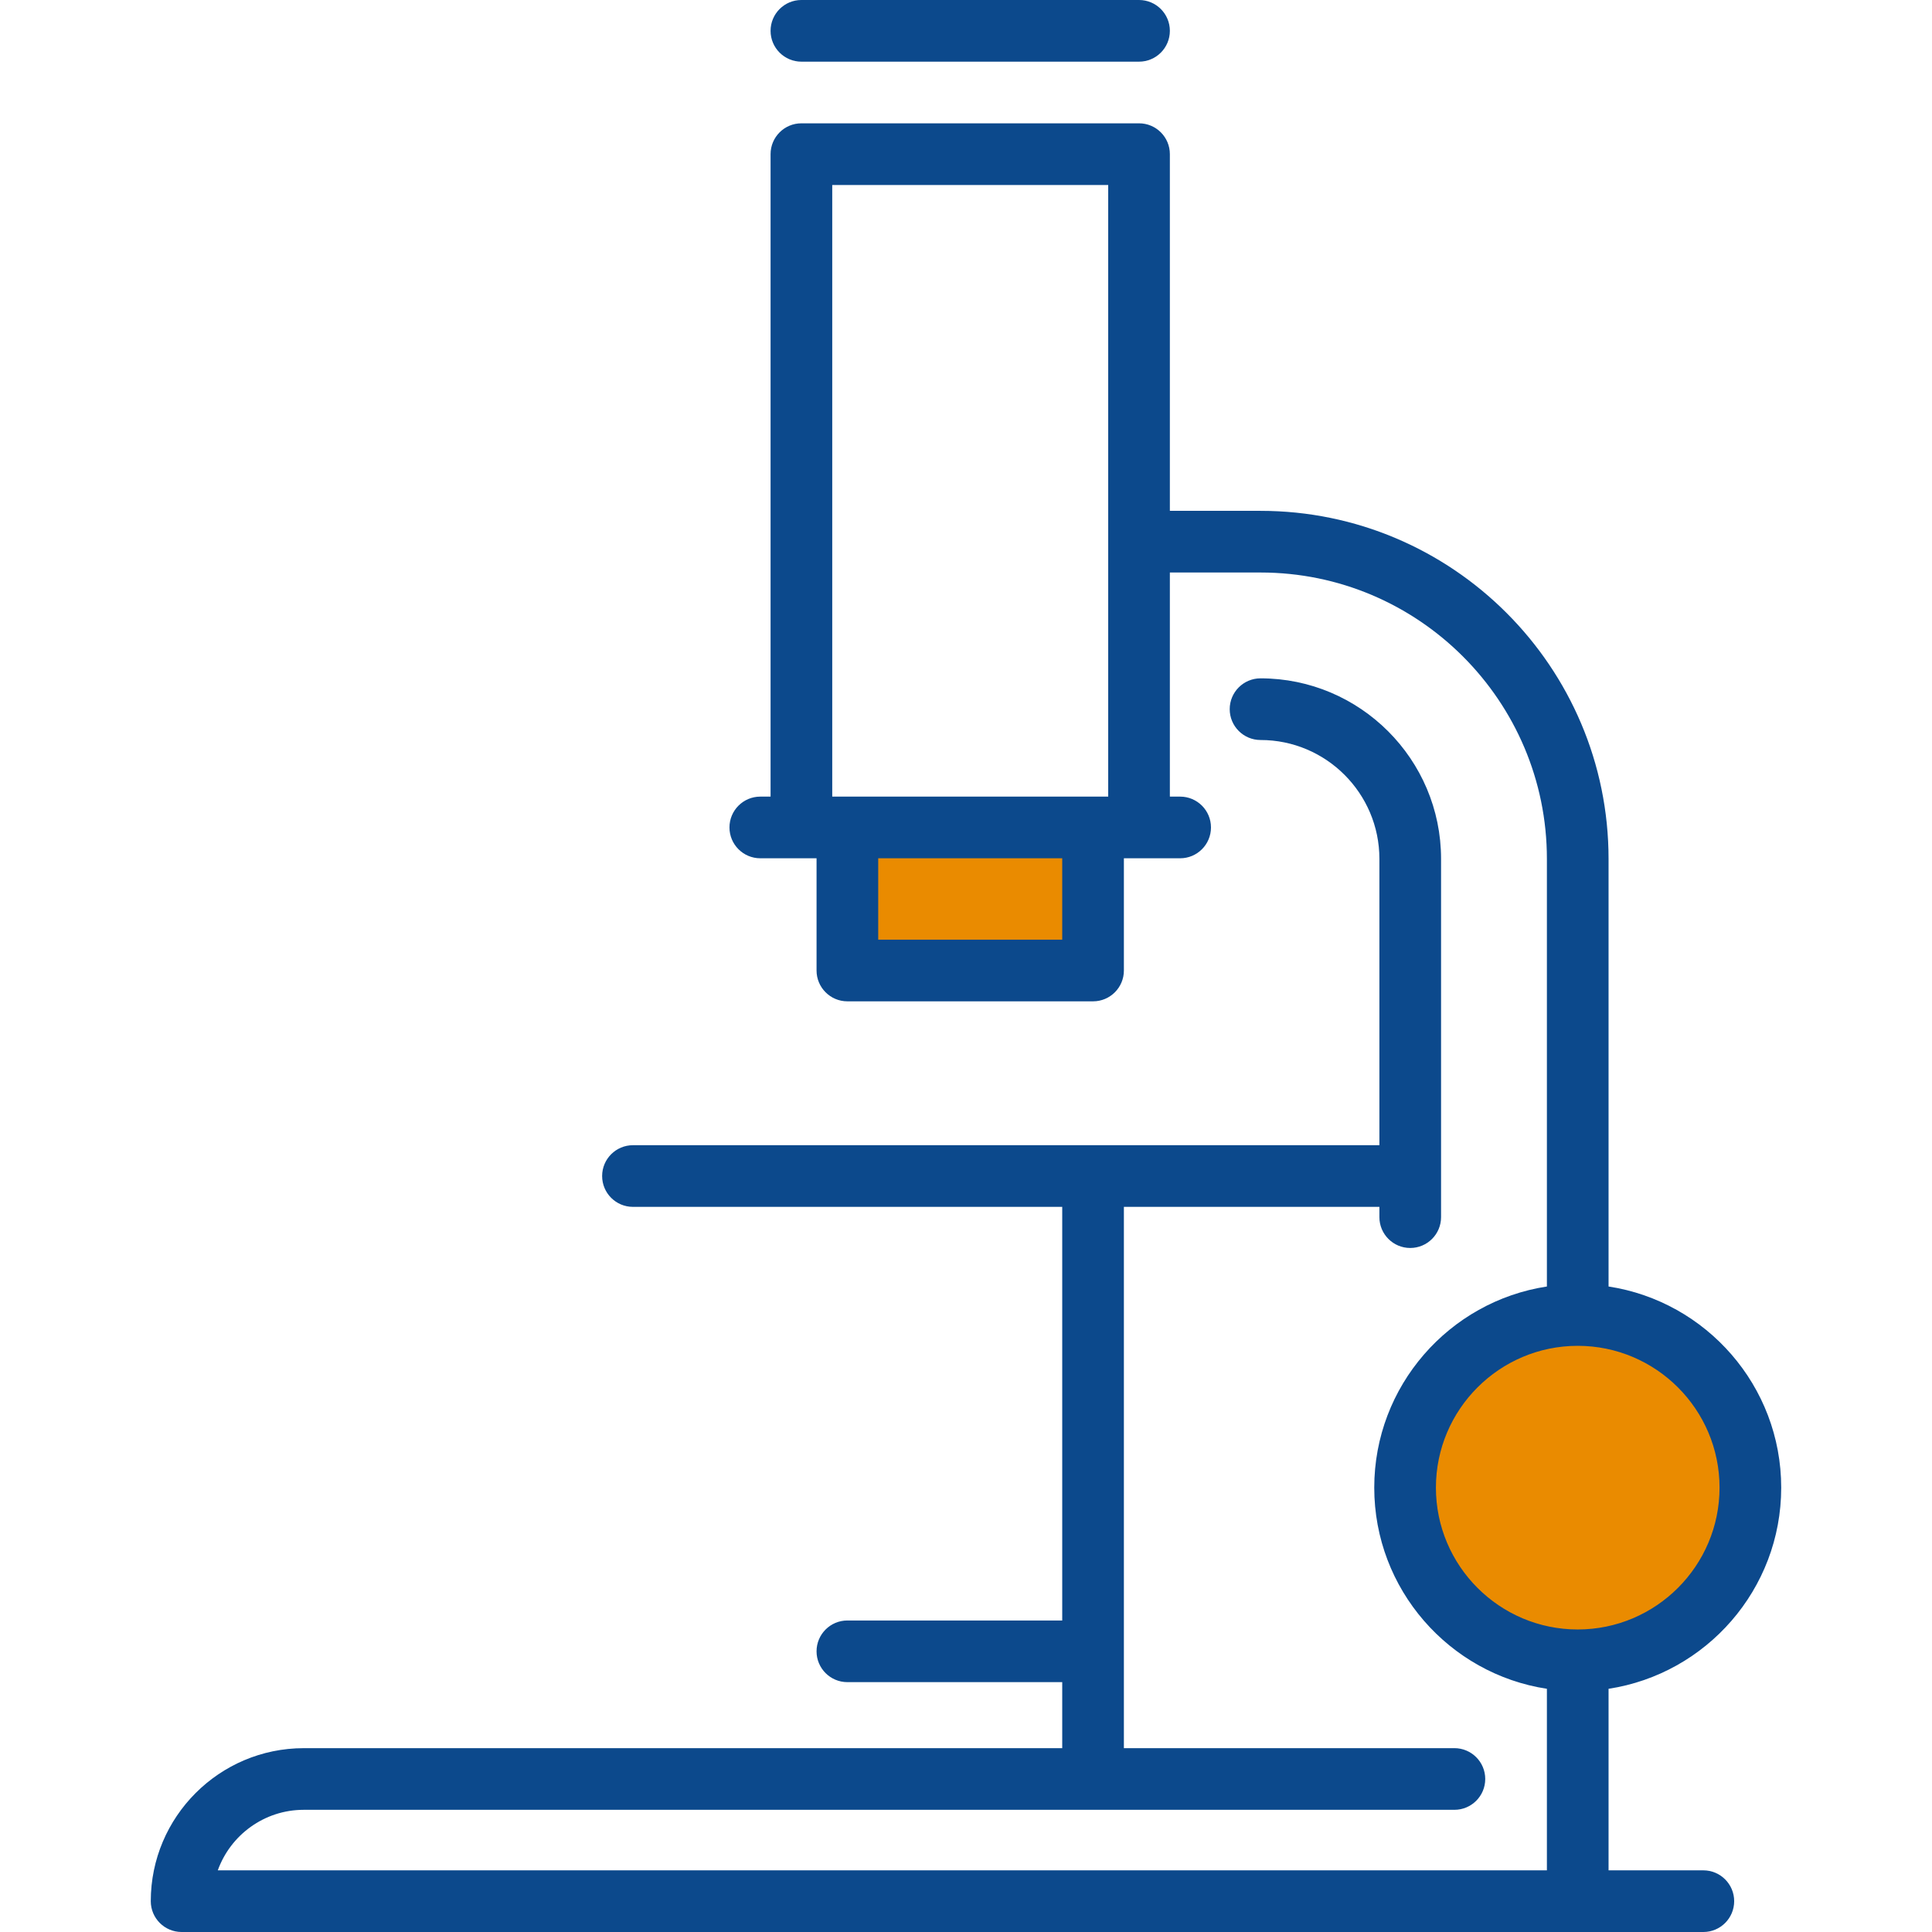 <svg width="119" height="119" viewBox="0 0 119 119" fill="none" xmlns="http://www.w3.org/2000/svg">
<g clip-path="url(#clip0)">
<path d="M66.5 51.5H53V58.5H66.5V51.5Z" fill="#EA8B00"/>
<circle cx="97" cy="91" r="10" fill="#EA8B00"/>
<path d="M49.362 3.798H70.158C71.207 3.798 72.057 2.948 72.057 1.899C72.057 0.85 71.207 0 70.158 0H49.362C48.313 0 47.463 0.85 47.463 1.899C47.463 2.948 48.313 3.798 49.362 3.798Z" fill="#0C498C"/>
<path d="M104.917 115.202H99.078V104.02C105.091 103.102 109.712 97.896 109.712 91.63C109.712 85.365 105.091 80.159 99.078 79.241V52.901C99.078 41.081 89.462 31.465 77.642 31.465H72.057V9.495C72.057 8.446 71.207 7.596 70.158 7.596H49.362C48.313 7.596 47.463 8.446 47.463 9.495V49.067H46.83C45.781 49.067 44.931 49.917 44.931 50.966C44.931 52.015 45.781 52.865 46.83 52.865H50.295V59.777C50.295 60.826 51.145 61.676 52.194 61.676H67.326C68.375 61.676 69.225 60.826 69.225 59.777V52.865H72.69C73.739 52.865 74.589 52.015 74.589 50.966C74.589 49.917 73.739 49.067 72.69 49.067H72.057V35.263H77.643C87.368 35.263 95.28 43.175 95.28 52.901V79.241C89.267 80.159 84.646 85.365 84.646 91.63C84.646 97.896 89.267 103.102 95.28 104.02V115.202H13.415C14.195 113.031 16.275 111.474 18.711 111.474H89.583C90.632 111.474 91.482 110.624 91.482 109.575C91.482 108.527 90.632 107.676 89.583 107.676H69.225V74.336H84.963V74.969C84.963 76.018 85.813 76.868 86.862 76.868C87.911 76.868 88.761 76.018 88.761 74.969V52.901C88.761 46.77 83.773 41.782 77.642 41.782C76.594 41.782 75.743 42.632 75.743 43.681C75.743 44.73 76.594 45.58 77.642 45.58C81.679 45.58 84.963 48.864 84.963 52.901V70.538H38.987C37.938 70.538 37.088 71.388 37.088 72.437C37.088 73.486 37.938 74.336 38.987 74.336H65.427V99.813H52.194C51.145 99.813 50.295 100.663 50.295 101.712C50.295 102.76 51.145 103.61 52.194 103.61H65.427V107.677H18.711C13.515 107.677 9.287 111.905 9.287 117.101C9.287 118.15 10.137 119 11.186 119H104.917C105.965 119 106.815 118.15 106.815 117.101C106.815 116.053 105.965 115.202 104.917 115.202ZM65.427 57.879H54.093V52.865H65.427V57.879ZM51.261 49.067V11.394H68.259V49.067H51.261ZM88.444 91.63C88.444 86.814 92.362 82.896 97.177 82.895C97.178 82.895 97.178 82.895 97.179 82.895C97.18 82.895 97.18 82.895 97.18 82.895C101.996 82.896 105.914 86.814 105.914 91.63C105.914 96.447 101.995 100.366 97.179 100.366C92.362 100.366 88.444 96.447 88.444 91.63Z" fill="#0C498C"/>
</g>
<defs>
<clipPath id="clip0">
<rect width="119" height="119" fill="white"/>
</clipPath>
</defs>
</svg>
